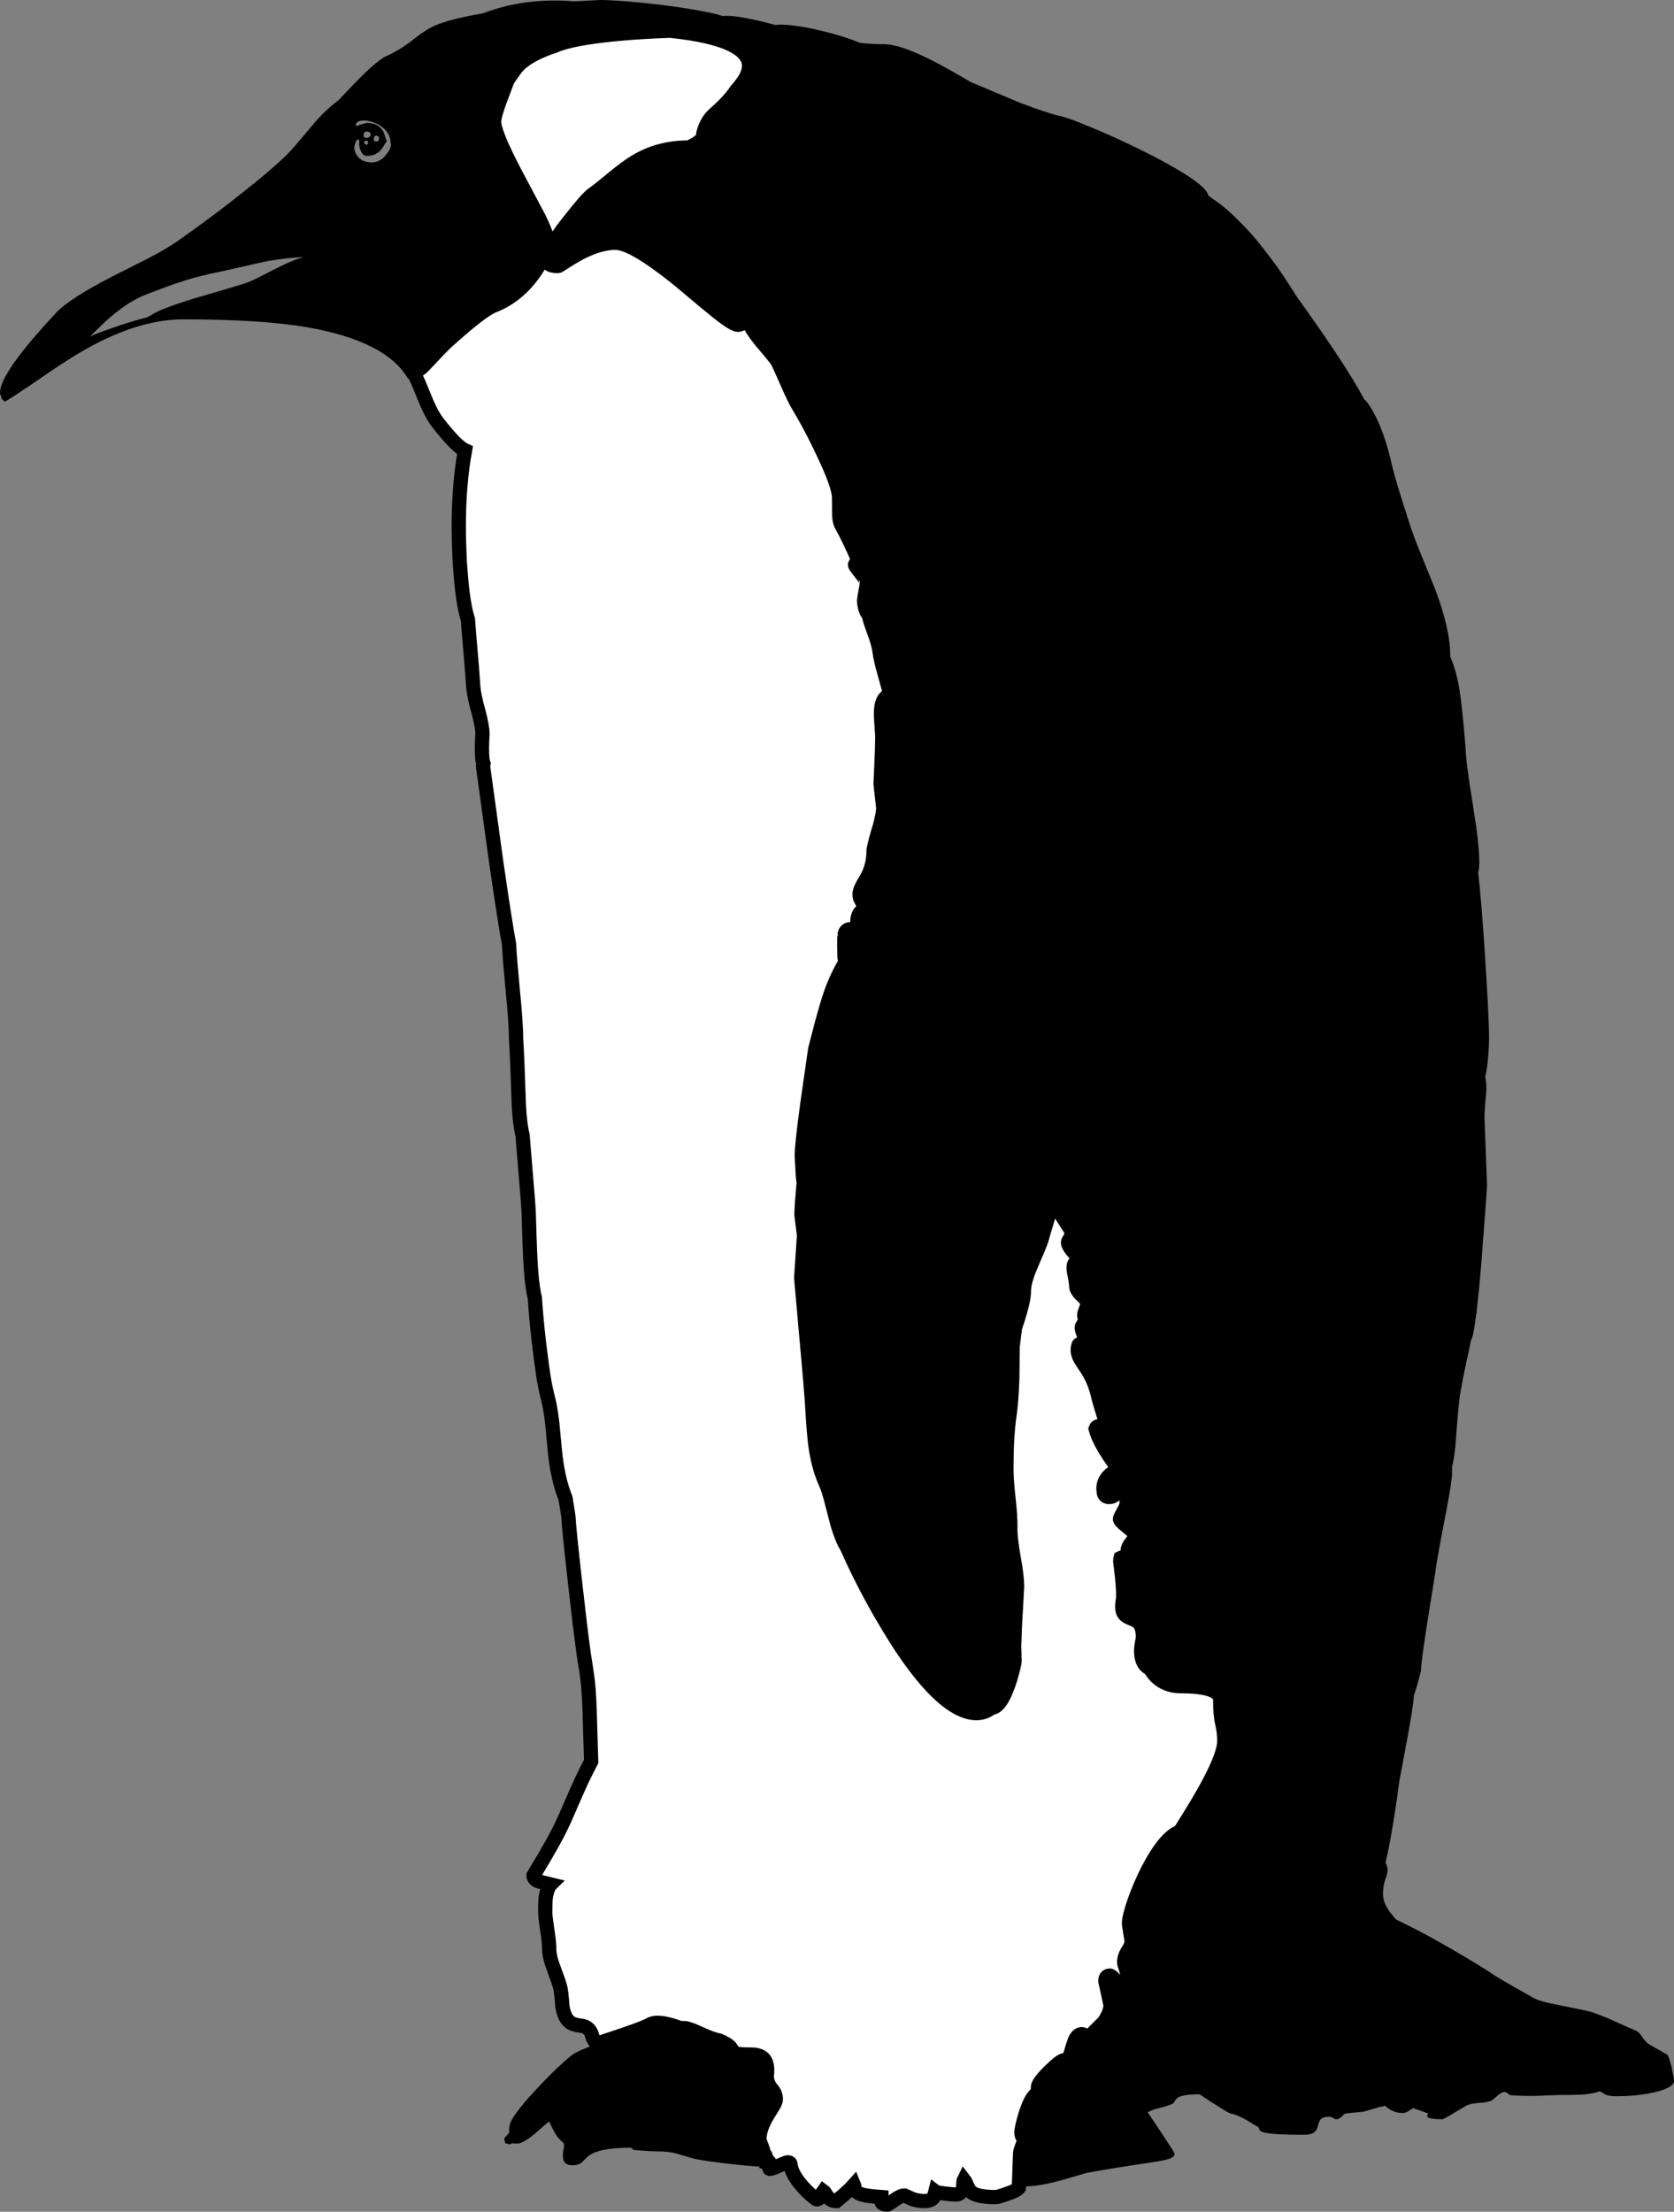 <?xml version="1.0" encoding="utf-8"?>
<!-- Generator: Adobe Illustrator 17.0.1, SVG Export Plug-In . SVG Version: 6.00 Build 0)  -->
<!DOCTYPE svg PUBLIC "-//W3C//DTD SVG 1.1//EN" "http://www.w3.org/Graphics/SVG/1.1/DTD/svg11.dtd">
<svg version="1.1" id="Layer_1" xmlns="http://www.w3.org/2000/svg" xmlns:xlink="http://www.w3.org/1999/xlink" x="0px" y="0px"
	 width="187.889px" height="248.138px" viewBox="40.501 2.713 187.889 248.138"
	 enable-background="new 40.501 2.713 187.889 248.138" xml:space="preserve">
<rect x="40.501" y="2.713" width="187.889" height="248.138" fill="#808080" stroke="none"/>
<g>
	<g id="Layer_1_1_">
		<g>
			<g id="Layer_1_3_">
				<g>
					<path fill="none" stroke="#373535" stroke-width="1.602" stroke-miterlimit="10" d="M101.06,40.614
						c-3.592,1.152-6.139,4.305-7.639,9.461c-0.116,0.38-0.359,1.431-0.73,3.153"/>
					<path d="M107.527,231.992l1.299-0.443c2.568-0.834,4.127-1.411,4.675-1.727c0.624-0.338,1.791-0.181,3.504,0.474l0.19-0.063
						c0.221-0.012,0.565,0.074,1.03,0.253l1.41,0.617c0.613,0.265,1.152,0.444,1.616,0.539c0.57,0.244,0.967,0.474,1.189,0.696
						l0.333,0.491c0.084,0.148,0.237,0.244,0.459,0.286c0.275,0.064,0.803,0.095,1.584,0.095c0.973,0,1.544,0.354,1.712,1.062
						c0.106,0.338,0.116,0.814,0.032,1.426c0.063,0.57,0.253,1.031,0.57,1.379c0.307,0.338,0.459,0.719,0.459,1.141
						c0,0.191-0.1,0.449-0.301,0.777l-0.635,1.031c-0.613,1.003-0.919,1.929-0.919,2.774l0.253,0.649
						c0.169,0.475,0.253,0.75,0.253,0.824v0.063c0.053,0.022,0.09,0.048,0.111,0.079c0.064,0.053,0.116,0.228,0.158,0.523
						c0.052,0.379,0.005,0.723-0.143,1.031c-0.169-0.043-0.322-0.116-0.459-0.222l-0.364,0.031
						c-0.761-0.053-1.722-0.143-2.884-0.269c-1.997-0.222-3.429-0.428-4.295-0.618l-1.997-0.586
						c-0.538-0.158-1.326-0.238-2.362-0.238c-0.307,0-0.739-0.021-1.299-0.064c-0.698-0.052-1.078-0.09-1.141-0.111l-0.095-0.127
						c-0.043-0.063-0.142-0.095-0.301-0.095c-2.346,0-3.91,0.329-4.692,0.983l-0.696,0.683c-0.244,0.201-0.592,0.3-1.046,0.3
						c-0.592,0-0.935-0.248-1.03-0.745l-0.032-0.235c0-0.232,0.021-0.475,0.063-0.729l0.079-0.412c0-0.181-0.027-0.312-0.079-0.396
						l-0.269-0.238c-0.402-0.339-0.841-1.056-1.316-2.157c-0.19,0.116-0.735,0.576-1.632,1.379c-0.888,0.73-1.532,1.094-1.933,1.094
						c-0.307,0-0.523-0.012-0.649-0.032l-0.079,0.112l-0.38-0.032l-0.285-0.111l-0.032-0.238c-0.052-0.074-0.079-0.163-0.079-0.269
						l0.047-0.048l0.521-0.593c0-0.655-0.077-1.038,0.811-2.243c0.507-0.696,1.168-1.484,1.98-2.361
						c1.627-1.765,3.022-3.117,4.184-4.058C104.984,233.017,105.951,232.574,107.527,231.992z"/>
					<path fill="#FFFFFF" stroke="#000000" stroke-width="1.602" stroke-miterlimit="10" d="M160.35,126.389
						c-0.412,1.395-0.633,2.715-0.666,3.962l-0.079,2.806c-0.095,1.162-0.264,2.16-0.507,2.995l-0.871,2.837
						c-0.455,1.479-0.735,2.425-0.841,2.836c-0.095,0.307-0.48,1.241-1.156,2.805c-0.539,1.236-0.81,2.229-0.81,2.979
						c0,0.645-0.237,1.712-0.713,3.203l-0.286,0.871l-0.269,2.14l-0.031,3.488c-0.064,1.838-0.17,3.227-0.317,4.167
						c-0.233,1.596-0.348,3.635-0.348,6.119c0,0.708,0.079,1.797,0.237,3.266c0.158,1.384,0.228,2.483,0.206,3.297
						c-0.011,0.718,0.111,1.806,0.364,3.266c0.265,1.457,0.396,2.552,0.396,3.281l-0.269,4.786c0.011,0.106,0.005,0.289-0.016,0.555
						c0,0.402-0.016,0.809-0.048,1.221l0.048,1.806c0,0.115-0.064,0.433-0.19,0.951c-0.181,0.708-0.36,1.3-0.539,1.775
						c-0.581,1.638-1.205,2.477-1.87,2.519c-0.507,0.391-1.062,0.588-1.664,0.588c-2.219,0-4.871-2.224-7.956-6.673
						c-0.581-0.834-1.273-1.923-2.076-3.264c-1.269-2.093-2.516-4.417-3.741-6.973l-0.809-1.775c-0.316-0.466-0.66-1.305-1.03-2.52
						l-0.665-2.567c-0.242-0.929-0.459-1.6-0.649-2.014c-0.497-1.087-0.861-2.35-1.093-3.788c-0.138-0.877-0.259-2.16-0.364-3.851
						c-0.053-1.067-0.154-2.456-0.301-4.167l-0.999-11.238l0.317-4.739c0-0.126-0.048-0.517-0.143-1.173l-0.142-1.173
						c0-0.508,0.074-1.601,0.222-3.281l0.032-0.238c-0.011-0.064-0.043-0.339-0.095-0.824l-0.127-2.267
						c0-0.814,0.217-2.811,0.651-5.991l0.856-5.96l0.745-2.868c0.349-1.3,0.645-2.31,0.888-3.027
						c0.391-1.225,0.94-2.457,1.649-3.693l0.126-0.238c-0.074-0.19-0.115-0.391-0.126-0.602l-0.016-1.204
						c0-0.75,0.005-1.13,0.016-1.141c0.063-0.465,0.291-0.698,0.682-0.698s0.655,0.174,0.793,0.523
						c0.074,0.179,0.126,0.391,0.158,0.633c0.043,0.032,0.074,0.021,0.095-0.031c-0.074-0.317-0.137-0.671-0.19-1.062
						c-0.063-0.391-0.095-0.676-0.095-0.857c0-0.242,0.036-0.47,0.111-0.682c0.127-0.37,0.333-0.597,0.618-0.682
						c0-0.412-0.079-0.746-0.238-0.999c-0.158-0.253-0.238-0.491-0.238-0.713c0-0.285,0.085-0.581,0.254-0.888
						c0.106-0.232,0.285-0.549,0.539-0.951c0.517-0.94,0.777-1.944,0.777-3.011c0-0.275,0.179-1.03,0.538-2.266l0.159-0.507
						c0.264-1.024,0.395-1.722,0.395-2.093l-0.3-2.726l0.095-2.109c0.063-1.374,0.095-2.414,0.095-3.121
						c0-0.222-0.026-0.661-0.079-1.316c-0.043-0.518-0.064-0.956-0.064-1.315c0-0.877,0.158-1.473,0.475-1.79l0.317-0.301
						c0.095-0.106,0.143-0.242,0.143-0.411c0-0.085-0.163-0.703-0.492-1.854c-0.359-1.268-0.553-2.108-0.585-2.52
						c-0.085-0.666-0.318-1.494-0.698-2.489c-0.307-0.824-0.486-1.405-0.539-1.743c-0.158-0.137-0.285-0.375-0.379-0.714
						c-0.084-0.307-0.132-0.596-0.143-0.872c0-0.095,0.059-0.449,0.174-1.062c0.106-0.56,0.158-0.914,0.158-1.063
						c0-0.021-0.222-0.327-0.666-0.919c-0.455-0.56-0.682-0.882-0.682-0.967l0.064-0.143c0.084-0.106,0.195-0.217,0.332-0.333
						l-0.475-1.062c-0.582-1.279-1.083-2.287-1.506-3.027c-0.106-0.275-0.169-0.597-0.19-0.967l-0.016-2.029
						c0-0.889-0.635-2.647-1.903-5.278c-0.687-1.458-1.405-2.843-2.156-4.152l-0.412-0.698c-0.317-0.507-0.735-1.347-1.252-2.519
						c-0.58-1.342-0.977-2.213-1.189-2.615c-0.147-0.253-0.655-0.888-1.521-1.901l-0.285-0.333
						c-0.835-1.024-1.327-1.806-1.474-2.346l-0.175,0.079c-0.529,0.265-0.845,0.396-0.951,0.396c-0.359,0-1.136-0.48-2.33-1.442
						c-0.802-0.635-2.07-1.686-3.804-3.154l-1.141-0.935c-1.426-1.119-2.636-1.976-3.63-2.568c-1.225-0.739-2.187-1.11-2.884-1.11
						c-1.152,0-2.451,0.371-3.899,1.11l-0.38,0.206c-0.412,0.222-0.909,0.523-1.49,0.904c-0.402,0.265-0.623,0.396-0.666,0.396
						c-0.687,0-1.099-0.163-1.237-0.491c-0.074-0.169-0.079-0.348-0.016-0.538c0-0.116,0.042-0.275,0.127-0.475
						c0.212-0.528,0.755-1.389,1.632-2.583l0.635-0.824c1.469-1.881,2.398-2.938,2.789-3.169c0.434-0.307,0.93-0.692,1.49-1.157
						l0.649-0.538c0.635-0.517,1.131-0.909,1.49-1.173c0.411-0.296,0.771-0.538,1.078-0.73c0.655-0.401,1.358-0.734,2.108-0.999
						c1.236-0.423,2.541-0.628,3.915-0.618l0.111-0.047c0.834-0.392,1.315-0.74,1.442-1.046c0.032-0.043,0.048-0.095,0.048-0.158
						c0.042-0.391,0.158-0.793,0.348-1.204c0.233-0.518,0.554-0.956,0.967-1.315c0.951-0.825,1.728-1.648,2.33-2.473l0.016-0.047
						c0.687-0.94,5.703-5.463-7.307-6.815c0,0-9.811,0.233-13.044,1.712c0,0-3.16,0.923-4.342,2.552
						c-1.183,1.628-0.782,1.067-1.395,2.599l-0.079,0.206c-0.624,1.616-0.935,2.663-0.935,3.138c0,0.391,0.163,0.993,0.491,1.806
						c0.423,1.119,1.252,2.827,2.488,5.119l2.029,3.82c0.286,0.57,0.492,1.025,0.619,1.363c0.201,0.507,0.301,0.882,0.301,1.126
						c0,1.225-0.549,2.562-1.648,4.01l-0.016,0.016c-1.194,1.596-2.636,2.721-4.326,3.376c-0.898,0.348-2.668,1.718-5.309,4.105
						c-0.38,0.359-1.194,1.204-2.441,2.536c-0.718,0.782-0.78,0.489-1.309,0.722c0.961,1.638,1.525,4.096,2.814,5.776
						c1.384,1.775,2.398,2.806,3.043,3.09c-0.465,2.568-0.698,5.405-0.698,8.512c0,1.035,0.021,1.971,0.064,2.805
						c0.011,0.666,0.052,1.41,0.127,2.235c0.179,2.461,0.459,4.274,0.84,5.436l0.111,1.49c0.254,2.874,0.418,4.908,0.491,6.102
						c0.052,0.633,0.238,1.516,0.554,2.647c0.307,1.13,0.466,1.998,0.475,2.6c-0.074,1.184-0.079,2.077-0.016,2.678
						c0.011,0.212,0.052,0.427,0.127,0.649l-0.048,0.301l1.49,10.809c0.633,4.364,1.109,7.407,1.426,9.129
						c0.064,1.183,0.19,2.762,0.38,4.739c0.285,2.884,0.423,4.86,0.412,5.928c0.084,1.152,0.185,3.519,0.301,7.1l0.015,0.412
						c0.074,1.384,0.212,2.468,0.412,3.25l0.286,3.503c0.253,2.937,0.391,4.733,0.411,5.388c0.085,3.191,0.174,5.357,0.269,6.498
						c0.116,1.331,0.254,2.288,0.412,2.869c0.095,1.49,0.248,3.154,0.459,4.993c0.222,1.806,0.402,3.143,0.538,4.01
						c0.106,0.633,0.222,1.221,0.349,1.758c0.253,0.888,0.454,1.966,0.602,3.234l0.301,3.153c0.201,2.092,0.597,3.867,1.189,5.325
						c0.233,1.384,0.348,2.134,0.348,2.25c0,0.475,0.248,2.932,0.746,7.37c0.37,3.317,0.687,5.928,0.951,7.829l0.316,2.045
						c0.181,1.121,0.296,2.557,0.349,4.311l0.175,5.737c-0.328,0.623-0.676,1.32-1.046,2.092c-0.265,0.56-0.798,1.765-1.601,3.614
						c-0.592,1.426-1.431,3.058-2.52,4.898l-1.3,2.187c0,0.253,0.143,0.455,0.428,0.602c0.222,0.095,0.714,0.232,1.474,0.412
						l-0.048,0.047c-0.275,0.433-0.443,0.972-0.506,1.617c-0.021,0.275-0.032,0.777-0.032,1.505c0,0.286,0.068,0.893,0.206,1.822
						l0.032,0.175c0.137,0.887,0.205,1.568,0.205,2.044c-0.01,0.508,0.122,1.141,0.396,1.903c0.466,1.257,0.73,2.007,0.793,2.25
						c0.127,0.433,0.222,1.194,0.285,2.283c0.115,0.75,0.343,1.305,0.682,1.664l0.269,0.222c0.138,0.084,0.359,0.163,0.666,0.238
						l0.698,0.111c0.538,0.126,0.888,0.507,1.046,1.141c0.064,0.275,0.244,0.555,0.539,0.84l1.299-0.443
						c2.568-0.834,4.127-1.411,4.675-1.727c0.624-0.338,1.791-0.181,3.504,0.474l0.19-0.063c0.221-0.012,0.565,0.074,1.03,0.253
						l1.41,0.617c0.613,0.265,1.152,0.444,1.616,0.539c0.57,0.244,0.967,0.474,1.189,0.696l0.333,0.491
						c0.084,0.148,0.237,0.244,0.459,0.286c0.275,0.064,0.803,0.095,1.584,0.095c0.973,0,1.544,0.354,1.712,1.062
						c0.106,0.338,0.116,0.814,0.032,1.426c0.063,0.57,0.253,1.031,0.57,1.379c0.307,0.338,0.459,0.719,0.459,1.141
						c0,0.191-0.1,0.449-0.301,0.777l-0.635,1.031c-0.613,1.003-0.919,1.929-0.919,2.774l0.253,0.649
						c0.169,0.475,0.253,0.75,0.253,0.824v0.063c0.053,0.022,0.09,0.048,0.111,0.079c0.064,0.053,0.116,0.228,0.158,0.523
						c0.052,0.379,0.46,0.141,0.313,0.449c0.158,0.042-0.111,0.645,0.099,0.645c0.158,0,0.502-0.122,1.03-0.364
						c0.55-0.242,0.861-0.365,0.936-0.365c0.158,0,0.253,0.027,0.285,0.079c0.031,0.021,0.047,0.048,0.047,0.079
						c0.074,0.803,0.581,1.712,1.521,2.727c0.296,0.327,0.619,0.633,0.967,0.919c0.275,0.233,0.427,0.348,0.459,0.348
						c0.201,0,0.364-0.138,0.491-0.412c0.116-0.264,0.206-0.439,0.269-0.522c0.074,0.052,0.222,0.259,0.444,0.617
						c0.275,0.338,0.613,0.507,1.015,0.507c0.93-0.761,1.585-1.357,1.966-1.791l0.032,0.079c0,0.539,0.354,0.882,1.062,1.031
						c0.412,0.095,1.078,0.174,1.997,0.238v0.538c0.063,0.202,0.285,0.301,0.666,0.301c0.043,0,0.307-0.169,0.792-0.507
						c0.466-0.338,0.841-0.507,1.126-0.507l0.683,0.3c0.454,0.212,0.967,0.317,1.537,0.317c0.56,0,0.925-0.158,1.094-0.475
						l0.143-0.553c0.052,0.042,0.412,0.106,1.078,0.19c0.707,0.074,1.114,0.111,1.22,0.111c0.423,0,0.698-0.253,0.824-0.761
						c0.032-0.55,0.064-0.857,0.096-0.919c0.115,0.147,0.237,0.381,0.364,0.696c0.127,0.296,0.253,0.507,0.381,0.635
						c0.412,0.423,1.352,0.635,2.821,0.635c0.169,0,0.618-0.132,1.348-0.396c0.687-0.233,1.103-0.45,1.252-0.649l0.142-3.898
						c0-0.116,0.068-0.36,0.206-0.73c0.148-0.338,0.222-0.534,0.222-0.588c0-0.115-0.048-0.269-0.143-0.459
						c-0.095-0.191-0.143-0.348-0.143-0.475c0-0.379,0.169-1.126,0.507-2.235l0.016-0.032c0.444-1.362,0.915-2.113,1.411-2.251
						l-0.079-0.253v-0.348c0-0.338,0.438-0.941,1.316-1.806c0.845-0.824,1.39-1.236,1.632-1.236c0.232,0,0.433-0.148,0.601-0.444
						c0.095-0.179,0.205-0.517,0.333-1.014c0.158-0.517,0.286-0.851,0.38-0.999c0.179-0.307,0.407-0.46,0.682-0.46
						c0.127,0,0.244,0.064,0.348,0.191c0.084,0.115,0.197,0.174,0.332,0.174c0.053,0,0.233-0.163,0.539-0.491l1.283-1.284
						l0.064-0.079c0-0.031,0.017-0.064,0.048-0.095c0.391-0.655,0.586-1.194,0.586-1.617c0-0.084-0.095-0.565-0.285-1.442
						l-0.286-1.284c0-0.201,0.026-0.343,0.079-0.427c0.074-0.148,0.217-0.222,0.427-0.222c0.127,0,0.371,0.212,0.73,0.635
						c0.296,0.348,0.539,0.671,0.73,0.967c0-0.021,0.1-0.276,0.301-0.762c0.179-0.454,0.269-0.729,0.269-0.824l-0.206-0.696
						c-0.147-0.433-0.221-0.692-0.221-0.777c0-0.455,0.137-0.893,0.412-1.316c0.285-0.423,0.427-0.786,0.427-1.094
						c0-0.053-0.053-0.379-0.158-0.983l-0.143-0.983c0-0.475,0.202-1.3,0.602-2.472c0.454-1.279,0.966-2.472,1.537-3.583
						c1.289-2.462,2.484-3.883,3.583-4.263l0.856-1.378c2.747-4.375,4.12-7.296,4.12-8.765c0-0.676-0.073-1.336-0.221-1.98
						c-0.158-0.602-0.238-1.485-0.238-2.647c0-1.036-1.474-1.553-4.422-1.553c-1.098,0-2.014-0.348-2.741-1.046
						c-0.265-0.264-0.47-0.529-0.618-0.793l-0.079-0.111c-0.57-0.264-0.898-0.778-0.983-1.537l-0.016-0.158
						c-0.031-0.295-0.011-0.66,0.064-1.093l0.126-0.714c0-0.73-0.142-1.268-0.427-1.616c-0.19-0.212-0.497-0.391-0.919-0.539
						c-0.412-0.158-0.676-0.338-0.793-0.538c-0.201-0.307-0.238-0.82-0.111-1.537c0.064-0.391,0.036-1.21-0.079-2.457l-0.222-1.854
						l0.016-0.238l0.032-0.143l0.095-0.047c0.084-0.042,0.185-0.064,0.301-0.064c0.148,0,0.385,0.122,0.713,0.365l0.523,0.364
						l0.507-0.111c-0.064-0.084-0.338-0.312-0.824-0.683c-0.348-0.264-0.522-0.502-0.522-0.713c0-0.233,0.148-0.528,0.443-0.888
						c0.285-0.359,0.427-0.57,0.427-0.635c0-0.253-0.289-0.607-0.871-1.062c-0.581-0.454-0.872-0.755-0.872-0.904
						c0-0.095,0.127-0.364,0.38-0.808c0.254-0.444,0.38-0.778,0.38-1c0-0.285-0.042-0.502-0.126-0.648
						c-0.233-0.412-0.418-0.804-0.555-1.174c-0.053,0.032-0.217,0.269-0.491,0.714c-0.19,0.296-0.455,0.443-0.793,0.443
						c-0.328,0-0.528-0.147-0.601-0.443l-0.047-0.491c0-0.486,0.162-0.924,0.49-1.315c0.285-0.328,0.649-0.597,1.094-0.809
						l0.142-0.048l-0.364-0.474c-1.247-1.711-1.992-3.07-2.235-4.073c0.031-0.084,0.067-0.148,0.111-0.19
						c0.064-0.064,0.169-0.095,0.317-0.095c0.233,0,0.475,0.195,0.73,0.586l0.474,0.761c-0.083-0.423-0.316-1.241-0.696-2.457
						c-0.402-1.3-0.64-2.134-0.714-2.505c-0.169-0.654-0.379-1.252-0.633-1.79c-0.242-0.486-0.498-0.919-0.761-1.3
						c-0.307-0.444-0.503-0.75-0.588-0.919c-0.169-0.317-0.253-0.635-0.253-0.952c0-0.138,0.017-0.253,0.048-0.348l0.031-0.143
						l0.031-0.079c0.043-0.063,0.143-0.095,0.301-0.095c0.296,0,0.497,0.106,0.602,0.317l0.333,0.618h0.078
						c0-0.063-0.162-0.486-0.49-1.269c-0.329-0.834-0.491-1.32-0.491-1.458c0-0.084,0.026-0.169,0.078-0.253
						c0.096-0.179,0.249-0.328,0.46-0.443l-0.158-0.317c-0.064-0.138-0.095-0.286-0.095-0.444c0-0.115,0.064-0.333,0.19-0.648
						c0.116-0.286,0.175-0.503,0.175-0.651c0-0.21-0.212-0.506-0.635-0.887c-0.422-0.391-0.635-0.751-0.635-1.078
						c0-0.242-0.048-0.602-0.143-1.078c-0.095-0.455-0.142-0.735-0.142-0.841c0-0.379,0.058-0.592,0.174-0.633
						c0.147-0.063,0.307-0.17,0.475-0.317l-0.396-0.602c-0.665-0.729-0.957-1.224-0.872-1.49l0.238-0.396
						c0.106-0.201,0.158-0.443,0.158-0.729c0-0.043-0.201-0.371-0.601-0.983c-0.402-0.613-0.602-0.941-0.602-0.984
						c0-0.242,0.107-0.49,0.317-0.743c0.201-0.242,0.301-0.481,0.301-0.714c0-0.116-0.048-0.486-0.143-1.109
						c-0.095-0.613-0.143-0.984-0.143-1.11c0-1.881,0.396-4.089,1.189-6.625c0.233-0.707,0.491-1.447,0.777-2.219
						c0.466-1.257,1.126-2.869,1.98-4.834c1.469-3.266,2.483-5.574,3.043-6.926c1.036-2.473,1.717-4.518,2.045-6.134
						c-0.179,0.412-0.502,1.014-0.966,1.806c0,0.011-0.57,0.945-1.712,2.805c-0.434,0.676-0.893,1.648-1.379,2.916
						c-0.581,1.5-0.983,2.457-1.205,2.868c-1.268,2.324-2.187,4.248-2.757,5.769C160.716,125.222,160.52,125.797,160.35,126.389z"/>
					<g>
						<path d="M81.803,18.71c0-0.19-0.074-0.26-0.222-0.206c-0.148,0.032-0.222,0.1-0.222,0.206c0,0.032,0.016,0.063,0.047,0.095
							l0.174,0.158l0.127-0.047l0.079-0.048l0.016-0.047V18.71H81.803z M72.5,32.34c0.729-0.338,1.421-0.601,2.076-0.792
							c-1.279,0.063-2.594,0.21-3.946,0.443c-0.275,0.043-1.162,0.238-2.663,0.586l-2.9,0.649c-0.486,0.084-1.083,0.217-1.79,0.396
							c-0.993,0.244-1.886,0.502-2.679,0.777c-0.644,0.201-1.86,0.645-3.645,1.332c-1.521,0.592-3.08,1.627-4.676,3.106l-1.648,1.6
							l1.204-0.475c1.447-0.529,2.762-0.967,3.946-1.315c0.465-0.137,0.861-0.242,1.189-0.316l0.57-0.301
							c0.56-0.412,2.145-1.024,4.755-1.838c3.551-1.024,5.589-1.638,6.118-1.839c0.475-0.201,0.983-0.443,1.521-0.729l0.349-0.174
							C71.146,32.995,71.887,32.626,72.5,32.34z M83.039,18.251v-0.079c-0.032-0.137-0.127-0.217-0.285-0.238
							c-0.158,0-0.253,0.08-0.285,0.238l-0.016,0.111l0.016,0.158c0.032,0.095,0.122,0.143,0.269,0.143
							C82.938,18.584,83.039,18.473,83.039,18.251z M81.327,17.822c-0.021,0.084-0.016,0.154,0.016,0.206
							c0.011,0.064,0.063,0.111,0.158,0.143l0.158,0.016l0.126-0.016c0.106-0.053,0.165-0.085,0.174-0.095
							c0.095-0.074,0.143-0.165,0.143-0.27c0-0.19-0.127-0.301-0.381-0.333C81.46,17.463,81.327,17.58,81.327,17.822z M80.44,16.792
							c0,0.063,0.011,0.095,0.031,0.095l0.048-0.047l0.49-0.159c0.349-0.116,0.586-0.174,0.714-0.174
							c0.877,0,1.494,0.355,1.854,1.062l0.349,1.015c-0.053,0.043-0.116,0.115-0.19,0.222l-0.348,0.57
							c-0.412,0.55-0.977,0.825-1.696,0.825c-0.328,0-0.57-0.217-0.729-0.649c-0.106-0.275-0.158-0.529-0.158-0.761l0.016-0.19
							c0.011-0.063-0.027-0.158-0.111-0.285c-0.158,0.074-0.275,0.244-0.348,0.507c-0.064,0.19-0.095,0.374-0.095,0.554
							c0.031,0.296,0.137,0.56,0.316,0.793c0.349,0.507,0.898,0.761,1.648,0.761c0.624,0,1.162-0.291,1.617-0.872
							c0.359-0.475,0.538-0.84,0.538-1.094l-0.048-0.19v-0.063c0-0.169-0.026-0.349-0.079-0.538
							c-0.095-0.339-0.275-0.64-0.538-0.904c-0.339-0.36-0.782-0.64-1.332-0.841c-0.517-0.179-0.967-0.238-1.347-0.174
							C80.641,16.317,80.44,16.497,80.44,16.792z M196.567,54.18c0.169,0.824,0.503,2.05,0.999,3.677
							c0.245,0.814,0.63,2.029,1.158,3.646c0.232,0.75,0.607,1.765,1.125,3.043l1.744,4.295c1.12,2.98,1.679,5.43,1.679,7.354v0.159
							c0.466,1.099,0.809,2.324,1.031,3.677c0.221,1.374,0.449,3.519,0.682,6.435c0.021,1.119,0.289,3.248,0.809,6.387l0.396,2.615
							c0.233,1.691,0.348,3.001,0.348,3.931c0,0.538-0.043,0.936-0.127,1.189c0.233,2.071,0.466,4.834,0.698,8.289
							c0.348,5.219,0.522,8.632,0.522,10.238c0,0.793-0.047,1.664-0.143,2.615c-0.073,0.771-0.169,1.368-0.285,1.79
							c0.095,0.475,0.138,0.913,0.127,1.315c0,0.328-0.037,0.825-0.112,1.49v0.064c-0.063,0.655-0.095,1.226-0.095,1.712
							l0.285,7.639c0,0.201-0.216,3.112-0.648,8.733c-0.158,1.955-0.328,3.688-0.507,5.199v0.095c0,0.115-0.027,0.285-0.08,0.507
							c-0.21,1.702-0.402,2.631-0.569,2.789l-0.175,0.872c-0.295,1.352-0.533,2.477-0.713,3.376l-0.365,2.013
							c-0.137,1.047-0.306,2.959-0.507,5.737c-0.115,1.003-0.238,1.749-0.365,2.235v0.665c0,0.698-0.3,2.568-0.904,5.611
							c-0.612,3.181-0.94,5.051-0.982,5.61l-0.809,5.04c-0.179,1.121-0.38,2.457-0.602,4.01c-0.126,0.972-0.19,1.612-0.19,1.919
							c-0.307,1.216-0.565,2.123-0.777,2.726c-0.084,0.96-0.328,2.536-0.73,4.724l-0.935,5.009c-0.233,1.891-0.566,4.062-1,6.514
							c-0.221,1.152-0.401,2.013-0.538,2.583l0.095,0.174c0.138,0.338,0.174,0.649,0.111,0.936
							c-0.031,0.179-0.126,0.486-0.285,0.919c-0.138,0.454-0.205,0.951-0.205,1.49c0,0.73,0.337,1.496,1.014,2.298
							c0.084,0.115,0.242,0.301,0.474,0.555c0.518,0.233,1.179,0.559,1.982,0.983l0.142,0.063c1.479,0.772,2.922,1.569,4.327,2.393
							c2.027,1.174,3.566,2.118,4.612,2.837c0.328,0.212,1.083,0.655,2.267,1.331l2.076,1.174c0.433,0.264,1.49,0.554,3.171,0.871
							c1.986,0.391,3.085,0.624,3.297,0.698c0.888,0.307,1.722,0.633,2.504,0.983l0.048,0.031c1.152,0.529,1.96,0.882,2.425,1.062
							c0.233,0.084,0.466,0.301,0.698,0.649c0.264,0.402,0.517,0.691,0.761,0.872l2.109,1.204c0.106,0.074,0.269,0.545,0.491,1.41
							c0.179,0.835,0.269,1.348,0.269,1.537c0,0.486-0.702,0.904-2.109,1.252c-1.319,0.307-2.789,0.46-4.405,0.46
							c-0.624,0-1.067-0.09-1.331-0.269c-0.244-0.181-0.439-0.27-0.588-0.27c-0.147,0.074-0.39,0.143-0.729,0.206
							c-0.667,0.148-1.87,0.212-3.614,0.19l-2.932,0.111c-1.026,0-1.896-0.026-2.615-0.078c-0.053,0-0.153-0.059-0.3-0.175
							c-0.138-0.126-0.281-0.19-0.428-0.19c-0.202,0-0.47,0.154-0.809,0.46c-0.379,0.328-0.597,0.502-0.649,0.522
							c-0.338,0.127-0.84,0.212-1.505,0.253c-0.623,0.053-1.078,0.163-1.363,0.333l-1.552,0.919c-0.613,0.381-0.972,0.57-1.078,0.57
							c-0.878,0-1.416-0.074-1.617-0.222c-0.074-0.031-0.101-0.083-0.079-0.158l0.031-0.095c0-0.043,0.026-0.101,0.079-0.175
							l-1.696-0.601c-0.052,0.053-0.131,0.106-0.237,0.158c-0.244,0.169-0.466,0.289-0.667,0.364l-0.205,0.032
							c-0.116,0-0.292-0.011-0.522-0.032c-0.36-0.063-0.714-0.205-1.062-0.426c-0.138-0.085-0.281-0.202-0.428-0.349l-0.633,0.127
							l-1.839,0.538l-1.221,0.111c-0.581,0.053-0.888,0.101-0.919,0.143c-0.379,0.455-0.719,0.645-1.014,0.57
							c-0.296-0.179-0.512-0.269-0.649-0.269c-0.475,0-0.809,0.106-0.999,0.317c-0.095,0.115-0.19,0.348-0.285,0.696
							c-0.074,0.317-0.195,0.55-0.364,0.698c-0.242,0.21-0.655,0.317-1.236,0.317c-2.251,0-3.718-0.084-4.406-0.254
							c-0.412-0.095-0.617-0.264-0.617-0.507v-0.047l-0.714-0.427c-1.003-0.645-1.822-1.031-2.457-1.158l-0.206-0.079
							c-0.295-0.147-0.872-0.497-1.726-1.046l-1.57-1.031c-1.311,0-2.15,0.148-2.519,0.444c-0.107,0.095-0.197,0.21-0.27,0.348
							c-0.063,0.148-0.137,0.238-0.221,0.269c-0.253,0.138-0.761,0.301-1.522,0.491c-0.645,0.158-1.072,0.323-1.283,0.491
							l0.031,0.031c0.433,0.624,1.003,1.474,1.712,2.552c0.856,1.3,1.283,1.982,1.283,2.045c0,0.234-0.19,0.419-0.57,0.555
							l-0.031,0.016c-0.348,0.116-0.967,0.245-1.853,0.38c-3.688,0.55-6.182,0.957-7.482,1.221l-2.852,0.824
							c-1.627,0.443-2.948,0.665-3.963,0.665c-0.106,0-0.311,0.043-0.617,0.127l-0.095,0.031l0.142-3.898
							c0-0.116,0.068-0.36,0.206-0.73c0.148-0.338,0.222-0.534,0.222-0.588c0-0.115-0.048-0.269-0.143-0.459
							c-0.095-0.191-0.143-0.348-0.143-0.475c0-0.379,0.169-1.126,0.507-2.235l0.016-0.032c0.444-1.362,0.915-2.113,1.411-2.251
							l-0.079-0.253v-0.348c0-0.338,0.438-0.941,1.316-1.806c0.845-0.824,1.39-1.236,1.632-1.236c0.232,0,0.433-0.148,0.601-0.444
							c0.095-0.179,0.205-0.517,0.333-1.014c0.158-0.517,0.286-0.851,0.38-0.999c0.179-0.307,0.407-0.46,0.682-0.46
							c0.127,0,0.244,0.064,0.348,0.191c0.084,0.115,0.197,0.174,0.332,0.174c0.053,0,0.233-0.163,0.539-0.491l1.283-1.284
							l0.064-0.079c0-0.031,0.017-0.064,0.048-0.095c0.391-0.655,0.586-1.194,0.586-1.617c0-0.084-0.095-0.565-0.285-1.442
							l-0.286-1.284c0-0.201,0.026-0.343,0.079-0.427c0.074-0.148,0.217-0.222,0.427-0.222c0.127,0,0.371,0.212,0.73,0.635
							c0.296,0.348,0.539,0.671,0.73,0.967c0-0.021,0.1-0.276,0.301-0.762c0.179-0.454,0.269-0.729,0.269-0.824l-0.206-0.696
							c-0.147-0.433-0.221-0.692-0.221-0.777c0-0.455,0.137-0.893,0.412-1.316c0.285-0.423,0.427-0.786,0.427-1.094
							c0-0.053-0.053-0.379-0.158-0.983l-0.143-0.983c0-0.475,0.202-1.3,0.602-2.472c0.454-1.279,0.966-2.472,1.537-3.583
							c1.289-2.462,2.484-3.883,3.583-4.263l0.856-1.378c2.747-4.375,4.12-7.296,4.12-8.765c0-0.676-0.073-1.336-0.221-1.98
							c-0.158-0.602-0.238-1.485-0.238-2.647c0-1.036-1.474-1.553-4.422-1.553c-1.098,0-2.014-0.348-2.741-1.046
							c-0.265-0.264-0.47-0.529-0.618-0.793l-0.079-0.111c-0.57-0.264-0.898-0.778-0.983-1.537l-0.016-0.158
							c-0.031-0.295-0.011-0.66,0.064-1.093l0.126-0.714c0-0.73-0.142-1.268-0.427-1.616c-0.19-0.212-0.497-0.391-0.919-0.539
							c-0.412-0.158-0.676-0.338-0.793-0.538c-0.201-0.307-0.238-0.82-0.111-1.537c0.064-0.391,0.036-1.21-0.079-2.457l-0.222-1.854
							l0.016-0.238l0.032-0.143l0.095-0.047c0.084-0.042,0.185-0.064,0.301-0.064c0.148,0,0.385,0.122,0.713,0.365l0.523,0.364
							l0.507-0.111c-0.064-0.084-0.338-0.312-0.824-0.683c-0.348-0.264-0.522-0.502-0.522-0.713c0-0.233,0.148-0.528,0.443-0.888
							c0.285-0.359,0.427-0.57,0.427-0.635c0-0.253-0.289-0.607-0.871-1.062c-0.581-0.454-0.872-0.755-0.872-0.904
							c0-0.095,0.127-0.364,0.38-0.808c0.254-0.444,0.38-0.778,0.38-1c0-0.285-0.042-0.502-0.126-0.648
							c-0.233-0.412-0.418-0.804-0.555-1.174c-0.053,0.032-0.217,0.269-0.491,0.714c-0.19,0.296-0.455,0.443-0.793,0.443
							c-0.328,0-0.528-0.147-0.601-0.443l-0.047-0.491c0-0.486,0.162-0.924,0.49-1.315c0.285-0.328,0.649-0.597,1.094-0.809
							l0.142-0.048l-0.364-0.474c-1.247-1.711-1.992-3.07-2.235-4.073c0.031-0.084,0.067-0.148,0.111-0.19
							c0.064-0.064,0.169-0.095,0.317-0.095c0.233,0,0.475,0.195,0.73,0.586l0.474,0.761c-0.083-0.423-0.316-1.241-0.696-2.457
							c-0.402-1.3-0.64-2.134-0.714-2.505c-0.169-0.654-0.379-1.252-0.633-1.79c-0.242-0.486-0.498-0.919-0.761-1.3
							c-0.307-0.444-0.503-0.75-0.588-0.919c-0.169-0.317-0.253-0.635-0.253-0.952c0-0.138,0.017-0.253,0.048-0.348l0.031-0.143
							l0.031-0.079c0.043-0.063,0.143-0.095,0.301-0.095c0.296,0,0.497,0.106,0.602,0.317l0.333,0.618h0.078
							c0-0.063-0.162-0.486-0.49-1.269c-0.329-0.834-0.491-1.32-0.491-1.458c0-0.084,0.026-0.169,0.078-0.253
							c0.096-0.179,0.249-0.328,0.46-0.443l-0.158-0.317c-0.064-0.138-0.095-0.286-0.095-0.444c0-0.115,0.064-0.333,0.19-0.648
							c0.116-0.286,0.175-0.503,0.175-0.651c0-0.21-0.212-0.506-0.635-0.887c-0.422-0.391-0.635-0.751-0.635-1.078
							c0-0.242-0.048-0.602-0.143-1.078c-0.095-0.455-0.142-0.735-0.142-0.841c0-0.379,0.058-0.592,0.174-0.633
							c0.147-0.063,0.307-0.17,0.475-0.317l-0.396-0.602c-0.666-0.729-0.957-1.224-0.872-1.49l0.238-0.396
							c0.106-0.201,0.158-0.443,0.158-0.729c0-0.043-0.201-0.371-0.601-0.983c-0.402-0.613-0.602-0.941-0.602-0.984
							c0-0.242,0.107-0.49,0.317-0.743c0.201-0.242,0.301-0.481,0.301-0.714c0-0.116-0.048-0.486-0.143-1.109
							c-0.095-0.613-0.143-0.984-0.143-1.11c0-1.881,0.396-4.089,1.189-6.625c0.233-0.707,0.491-1.447,0.777-2.219
							c0.466-1.257,1.126-2.869,1.98-4.834c1.469-3.266,2.483-5.574,3.043-6.926c1.036-2.473,1.717-4.518,2.045-6.134
							c-0.179,0.412-0.502,1.014-0.966,1.806c0,0.011-0.57,0.945-1.712,2.805c-0.434,0.676-0.893,1.648-1.379,2.916
							c-0.581,1.5-0.983,2.457-1.205,2.868c-1.268,2.324-2.187,4.248-2.757,5.769c-0.222,0.56-0.418,1.136-0.588,1.727
							c-0.412,1.395-0.633,2.715-0.665,3.962l-0.079,2.806c-0.095,1.162-0.264,2.16-0.507,2.995l-0.871,2.837
							c-0.455,1.479-0.735,2.425-0.841,2.836c-0.095,0.307-0.48,1.241-1.156,2.805c-0.539,1.236-0.81,2.229-0.81,2.979
							c0,0.645-0.237,1.712-0.713,3.203l-0.286,0.871l-0.269,2.14l-0.031,3.488c-0.064,1.838-0.17,3.227-0.317,4.167
							c-0.233,1.596-0.348,3.635-0.348,6.119c0,0.708,0.079,1.797,0.237,3.266c0.158,1.384,0.228,2.483,0.206,3.297
							c-0.011,0.718,0.111,1.806,0.364,3.266c0.265,1.457,0.396,2.552,0.396,3.281l-0.269,4.786
							c0.011,0.106,0.005,0.289-0.016,0.555c0,0.402-0.016,0.809-0.048,1.221l0.048,1.806c0,0.115-0.064,0.433-0.19,0.951
							c-0.181,0.708-0.36,1.3-0.539,1.775c-0.581,1.638-1.205,2.477-1.87,2.519c-0.507,0.391-1.062,0.588-1.664,0.588
							c-2.219,0-4.871-2.224-7.956-6.673c-0.581-0.834-1.273-1.923-2.076-3.264c-1.269-2.093-2.516-4.417-3.741-6.973l-0.809-1.775
							c-0.316-0.466-0.66-1.305-1.03-2.52l-0.666-2.567c-0.242-0.929-0.459-1.6-0.649-2.014c-0.497-1.087-0.861-2.35-1.093-3.788
							c-0.138-0.877-0.258-2.16-0.364-3.851c-0.053-1.067-0.154-2.456-0.301-4.167l-0.999-11.238l0.317-4.739
							c0-0.126-0.048-0.517-0.143-1.173l-0.142-1.173c0-0.508,0.074-1.601,0.222-3.281l0.032-0.238
							c-0.011-0.064-0.043-0.339-0.095-0.824l-0.127-2.267c0-0.814,0.217-2.81,0.651-5.991l0.856-5.96l0.745-2.868
							c0.349-1.3,0.645-2.31,0.888-3.027c0.391-1.225,0.94-2.457,1.649-3.693l0.126-0.238c-0.074-0.19-0.115-0.391-0.126-0.602
							l-0.016-1.204c0-0.75,0.005-1.13,0.016-1.141c0.063-0.465,0.291-0.698,0.682-0.698c0.391,0,0.655,0.174,0.793,0.523
							c0.074,0.179,0.126,0.391,0.158,0.633c0.043,0.032,0.074,0.021,0.095-0.031c-0.074-0.317-0.137-0.671-0.19-1.062
							c-0.063-0.391-0.095-0.676-0.095-0.857c0-0.242,0.036-0.47,0.111-0.682c0.127-0.37,0.333-0.597,0.618-0.682
							c0-0.412-0.079-0.746-0.238-0.999c-0.158-0.253-0.238-0.491-0.238-0.713c0-0.285,0.085-0.581,0.254-0.888
							c0.106-0.232,0.285-0.549,0.539-0.951c0.517-0.94,0.777-1.944,0.777-3.011c0-0.275,0.179-1.03,0.538-2.266l0.159-0.507
							c0.264-1.024,0.395-1.722,0.395-2.093l-0.3-2.726l0.095-2.109c0.063-1.374,0.095-2.414,0.095-3.121
							c0-0.222-0.026-0.661-0.079-1.316c-0.043-0.518-0.064-0.956-0.064-1.315c0-0.877,0.158-1.473,0.475-1.79l0.317-0.301
							c0.095-0.106,0.143-0.242,0.143-0.411c0-0.085-0.163-0.703-0.492-1.854c-0.359-1.268-0.553-2.108-0.585-2.52
							c-0.085-0.666-0.318-1.494-0.698-2.489c-0.307-0.824-0.486-1.405-0.539-1.743c-0.158-0.137-0.285-0.375-0.379-0.714
							c-0.084-0.307-0.132-0.596-0.143-0.872c0-0.095,0.059-0.449,0.174-1.062c0.106-0.56,0.158-0.914,0.158-1.063
							c0-0.021-0.222-0.327-0.666-0.919c-0.455-0.56-0.682-0.882-0.682-0.967l0.064-0.143c0.084-0.106,0.195-0.217,0.332-0.333
							l-0.475-1.062c-0.582-1.279-1.083-2.287-1.506-3.027c-0.106-0.275-0.169-0.597-0.19-0.967l-0.016-2.029
							c0-0.889-0.635-2.647-1.903-5.278c-0.687-1.458-1.405-2.843-2.156-4.152l-0.412-0.698c-0.317-0.507-0.735-1.347-1.252-2.519
							c-0.58-1.342-0.977-2.213-1.189-2.615c-0.147-0.253-0.655-0.888-1.521-1.901l-0.285-0.333
							c-0.835-1.024-1.327-1.806-1.474-2.346l-0.175,0.079c-0.529,0.265-0.845,0.396-0.951,0.396c-0.359,0-1.136-0.48-2.33-1.442
							c-0.802-0.635-2.07-1.686-3.804-3.154l-1.141-0.935c-1.426-1.12-2.636-1.976-3.63-2.568c-1.225-0.739-2.187-1.11-2.884-1.11
							c-1.152,0-2.451,0.371-3.899,1.11l-0.38,0.206c-0.412,0.222-0.909,0.523-1.49,0.904c-0.402,0.265-0.623,0.396-0.666,0.396
							c-0.687,0-1.099-0.163-1.237-0.491c-0.074-0.169-0.079-0.348-0.016-0.538c0-0.116,0.042-0.275,0.127-0.475
							c0.212-0.528,0.755-1.389,1.632-2.583l0.635-0.824c1.469-1.881,2.398-2.938,2.789-3.169c0.434-0.307,0.93-0.692,1.49-1.157
							l0.649-0.538c0.635-0.517,1.131-0.909,1.49-1.173c0.411-0.296,0.771-0.538,1.078-0.73c0.655-0.401,1.358-0.734,2.108-0.999
							c1.236-0.423,2.541-0.628,3.915-0.619l0.111-0.047c0.834-0.392,1.315-0.74,1.442-1.046c0.032-0.043,0.048-0.095,0.048-0.158
							c0.042-0.391,0.158-0.793,0.348-1.204c0.233-0.518,0.554-0.956,0.967-1.315c0.951-0.825,1.728-1.648,2.33-2.473l0.016-0.047
							c0.687-0.94,1.03-1.775,1.03-2.504c0-0.887-0.38-1.596-1.141-2.124c-0.317-0.19-0.618-0.348-0.904-0.475
							c-0.645-0.317-1.617-0.735-2.916-1.252c-0.602-0.042-1.727-0.195-3.376-0.459l-2.789-0.507c-3.603,0-7.021,0.74-10.255,2.22
							l-0.048,0.016c-1.024,0.475-2.007,1.014-2.948,1.617l-1.347,0.919c-0.317,0.201-0.782,1.067-1.395,2.599l-0.079,0.206
							c-0.624,1.616-0.935,2.663-0.935,3.138c0,0.391,0.163,0.993,0.491,1.806c0.423,1.119,1.252,2.827,2.488,5.119l2.029,3.82
							c0.286,0.57,0.492,1.025,0.619,1.363c0.201,0.507,0.301,0.882,0.301,1.126c0,1.225-0.549,2.562-1.648,4.01l-0.016,0.016
							c-1.194,1.596-2.636,2.721-4.326,3.376c-0.898,0.348-2.668,1.718-5.309,4.105c-0.38,0.359-1.194,1.204-2.441,2.536
							c-0.718,0.782-1.342,1.289-1.87,1.521c-1.627-2.78-5.362-4.686-11.206-5.721c-3.466-0.602-8.13-0.904-13.995-0.904
							c-3.508,0-7.364,1.236-11.57,3.709c-1.141,0.666-2.705,1.686-4.692,3.058c-1.881,1.289-3.138,2.114-3.772,2.473l-0.332-0.301
							c-0.043-0.052-0.064-0.121-0.064-0.205l0.016-0.064l-0.095-0.127c-0.043-0.074-0.064-0.174-0.064-0.301
							c0-0.972,0.866-2.552,2.599-4.739c0.909-1.162,2.14-2.573,3.693-4.231c0.983-1.067,3.112-2.441,6.387-4.12l3.867-1.95
							c1.405-0.73,2.509-1.374,3.313-1.933l1.87-1.332c1.384-0.993,2.859-2.097,4.422-3.313l2.314-1.838
							c1.141-0.93,2.156-1.797,3.043-2.599c0.635-0.571,1.337-1.32,2.109-2.251l1.95-2.298c0.751-0.834,1.575-1.591,2.472-2.267
							l0.841-0.888c2.187-2.335,3.677-3.671,4.469-4.009c0.718-0.328,1.4-0.708,2.045-1.141c0.38-0.254,0.745-0.523,1.093-0.809
							c0.93-0.73,1.749-1.241,2.457-1.537c1.184-0.486,2.932-0.925,5.246-1.315c3.149-1.205,6.566-1.654,10.254-1.347l3.059-0.158
							c2.579,0.084,5.526,0.364,8.844,0.84c2.356,0.36,3.947,0.682,4.771,0.967c0.877-0.106,2.504,0.137,4.881,0.73l1.015,0.269
							c0.338-0.052,0.877-0.048,1.617,0.016c1.152,0.116,2.425,0.348,3.82,0.698c1.458,0.359,2.662,0.729,3.614,1.11l0.475,0.19
							c0.856,0.095,1.733,0.143,2.631,0.143c0.443,0,0.924,0.068,1.442,0.206c1.056,0.253,2.472,0.834,4.248,1.743
							c1.479,0.782,2.821,1.537,4.026,2.267l5.531,2.33c2.188,0.834,3.72,1.342,4.597,1.521c0.581,0.116,1.775,0.554,3.583,1.315
							c0.687,0.275,1.553,0.649,2.6,1.126c1.193,0.549,2.202,1.03,3.026,1.442l0.539,0.269c1.067,0.529,2.134,1.105,3.201,1.728
							c1.162,0.676,2.023,1.247,2.584,1.711c0.654,0.538,1.019,0.988,1.093,1.347l1.426,1.014c0.486,0.391,0.898,0.751,1.236,1.078
							c0.56,0.529,1.131,1.098,1.711,1.711c0.739,0.803,1.453,1.664,2.14,2.583c0.698,0.888,1.32,1.743,1.87,2.568
							c0.592,0.888,1.098,1.675,1.521,2.362l1.379,1.933c1.205,1.711,1.998,2.858,2.378,3.44l0.491,0.729
							c1.479,2.208,2.584,4.01,3.313,5.404c0.148,0.116,0.323,0.317,0.523,0.602c0.233,0.338,0.433,0.671,0.601,0.999
							C195.426,50.361,196.038,52.057,196.567,54.18z"/>
					</g>
				</g>
			</g>
		</g>
	</g>
</g>
</svg>
